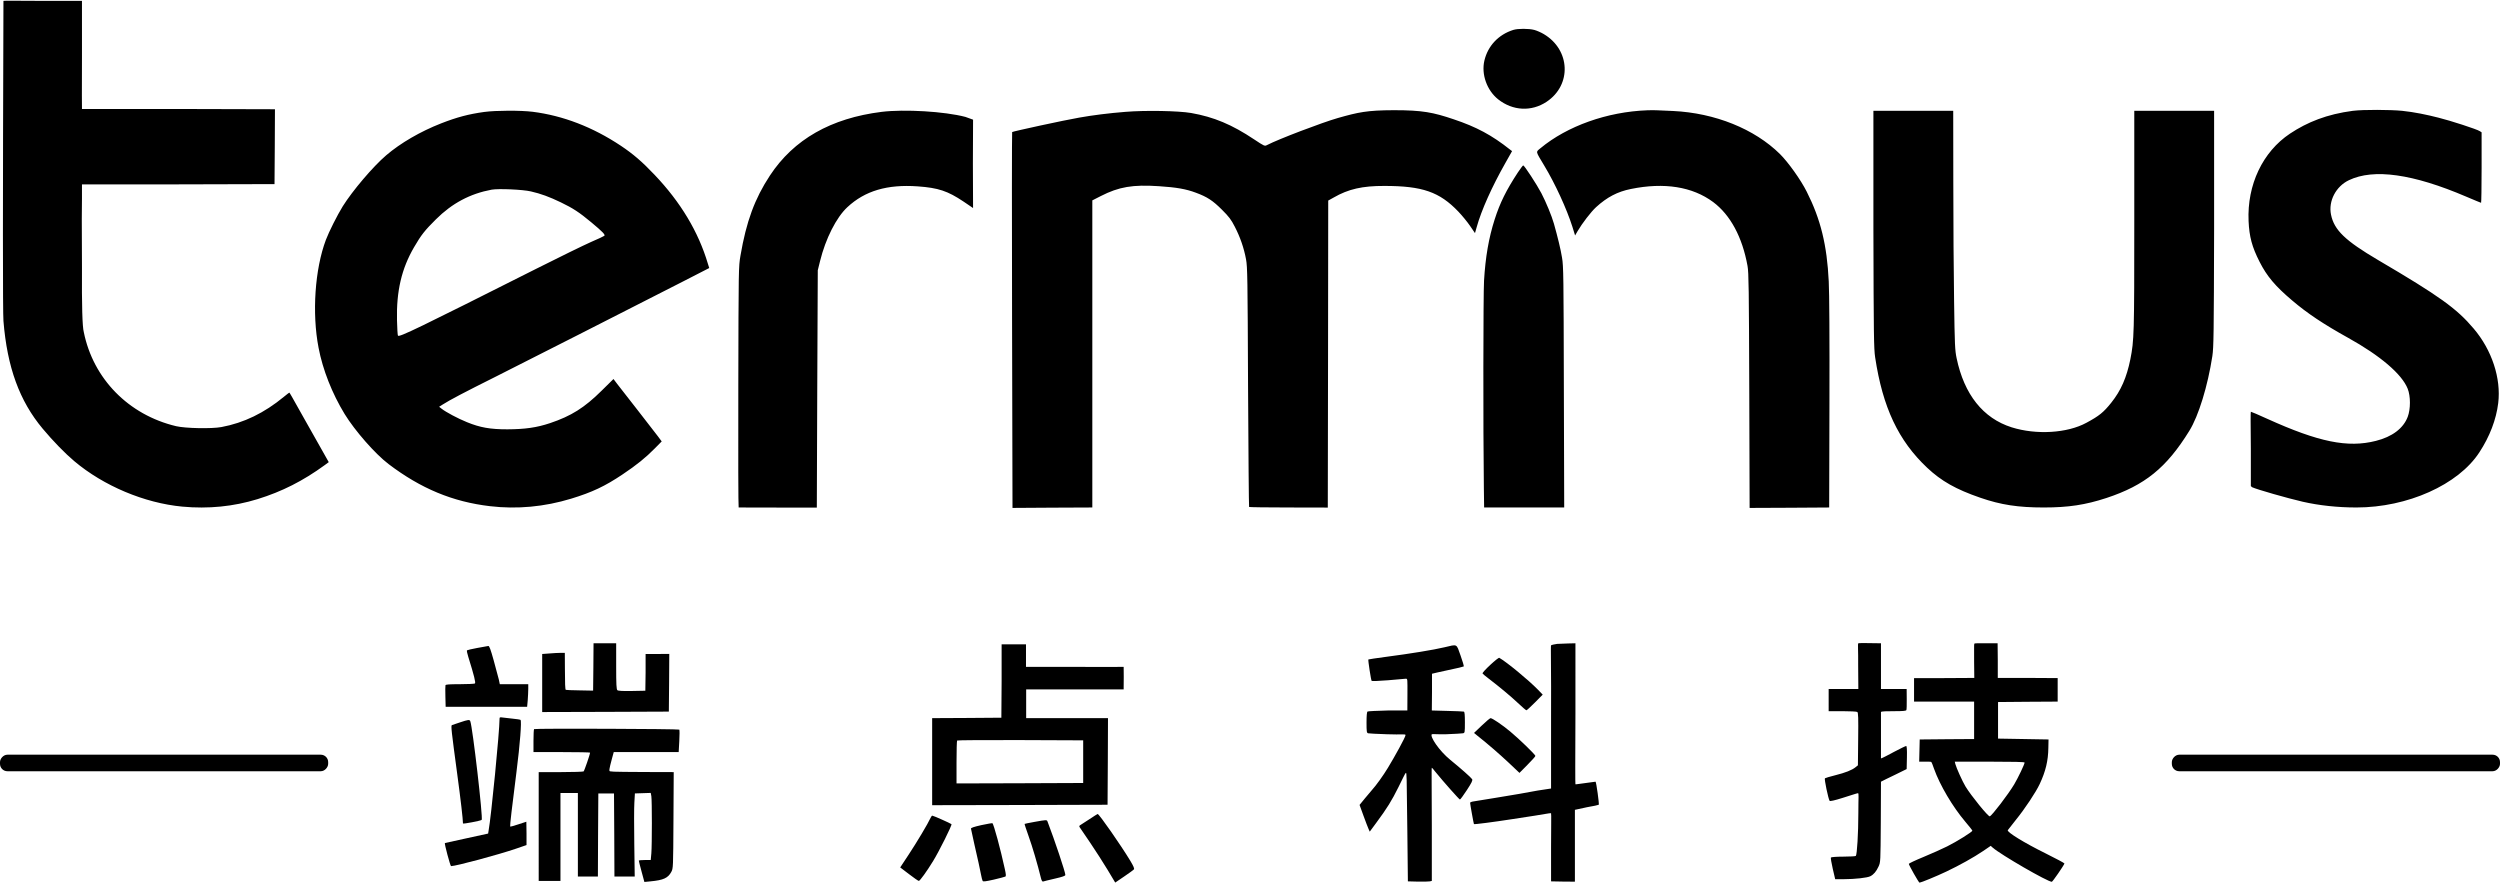 <svg xmlns="http://www.w3.org/2000/svg" viewBox="0 0 2872 1014">
  <g fill-rule="evenodd" transform="matrix(1 0 0 -1 0 1014)">
    <path fill-rule="nonzero" d="M3.963 1013c-.8-235.667-.8-358.233 0-367.7 4.3-53.2 18.4-91.9 45.1-123.8 11.7-14 25.7-28.4 36.3-37.3C119.063 455.8 165.963 436.1 209.363 432c30-2.8 58.9.1 86.5 8.6 28.1 8.7 52.2 20.9 77.2 39.1l4.6 3.4-8 14.2c-4.4 7.8-13.1 23.2-19.3 34.2-16.4 29.3-17.7 31.5-18 31.5-.2 0-3-2.2-6.2-4.8-22.5-18.6-46-30-71.8-34.8-11.5-2.1-41.2-1.5-52 1-54.7 13-95.3 54.5-106.1 108.1-1.667 5.946-2.367 30.779-2.1 74.5-.267 47.48-.267 73.821 0 79.021V802.2H205.263l110.1.3.3 43 .2 43-110.2.3c-60.7.2-111.3-.2-111.5 0-.133.067-.133 20.639 0 61.716V1013h-45.3c-24.6 0-44.6.4-44.9 0ZM1738.363 979.6c-17-5.4-29.1-18.3-33.1-35.2-3.7-15.8 2.9-34.2 15.8-44.5 16.8-13.3 38.3-14.4 55.7-2.8 29 19.3 27.3 59.6-3.2 77.7-3 1.8-7.9 4-10.9 4.8-6.5 1.7-18.9 1.7-24.3 0ZM1892.363 887.3c-46-1.7-92-18.1-122.7-43.6-5.5-4.6-5.9-2.8 4.4-20 12.5-20.7 25.8-49.7 32.3-70.2l3.1-10 2.9 5c5.2 8.9 15.4 22.2 21.2 27.5 12.6 11.5 24.6 17.8 40 20.9 38.3 7.8 70.6 2.7 94.5-15 19.8-14.8 33.5-40.2 39.5-73.4 1.4-7.9 1.6-25.3 2-143.5l.4-134.5 45.7.2 45.7.3.3 119.2c.2 74.5-.1 127.3-.8 140.5-2 41.7-9.3 71.5-25.3 103.1-6.8 13.6-21.3 33.9-30.8 43.3-29.2 28.8-74.6 47.1-122.7 49.4-19.6 1-22.6 1-29.7.8ZM2166.788 886.7h-14.625v-136c.3-120.9.5-137.4 2-147.2 8.7-57.6 26.7-95.7 59.7-126.8 16.4-15.4 33-24.8 61.1-34.5 23.7-8.2 43.5-11.2 72.9-11.2 28.4 0 47.9 3 72 10.9 44.2 14.6 69 34.7 95.2 77.1 10.7 17.2 21.2 51.6 26.5 86 1.5 10.4 1.7 24.6 2 146.8v134.9H2451.863V761.2c0-132-.2-137.9-4.5-159.9-4.3-21.1-10.8-36-22-50-8.8-11-13.8-15.1-28.5-23-22-12-57.7-14.1-85.9-5.2-32.8 10.4-54.5 37.7-63.2 79.4-1.9 9.1-2.2 15-2.9 65.5-.5 30.5-.9 92.2-.9 137.1l-.1 81.6h-77.075ZM556.363 885.4c-18-2.5-31.3-6-49.5-13.1-24-9.4-46.7-22.6-63.2-36.7-15.1-12.9-38.7-40.7-49.9-58.6-6.2-10-16-29.5-19.4-38.6-12.6-33.5-16.1-84.1-8.4-123.9 4.8-25.3 15.6-52.6 30-76.2 11.8-19.2 35-45.7 50.4-57.4 37-28.1 73.7-43.4 116.5-48.4 31.1-3.7 62.7-.7 93.2 8.6 24.3 7.4 39 14.4 59 27.8 16.3 10.9 26.8 19.4 37.2 30l7.9 8-4.3 5.8c-2.4 3.2-13 16.8-23.4 30.2-10.5 13.4-21 26.9-23.4 30l-4.3 5.7-13.7-13.5c-19.7-19.5-34.8-29-59.2-37.2-15.3-5.1-28.5-7-49-7.1-19.7 0-31.2 2-46.4 8.2-10.4 4.2-24.3 11.6-29.2 15.5l-2.8 2.2 4.1 2.6c8.7 5.5 23.7 13.4 61.5 32.3 36.5 18.4 144.1 73 214.5 109l30.2 15.5-1.6 5.1c-10.8 36.4-31.2 70.5-61.2 102-14.2 15-24.7 24-38.8 33.4-32.3 21.5-66.5 34.6-101.3 39-14 1.7-42 1.6-55.5-.2Zm53.5-91.3c11.4-2.6 21.2-6.2 34.5-12.6 14.1-6.8 21.2-11.5 34.9-22.9 13.2-11 16.3-14.3 15-15.5-.5-.5-7.4-3.7-15.3-7.1-7.9-3.5-36.2-17.3-63-30.8-136-68.5-157.5-78.9-158.8-76.8-.4.6-.9 8.5-1.1 17.6-.8 33.5 5.3 59.5 19.6 84 8.2 14.1 12.3 19.3 25.1 32 18.6 18.5 39.3 29.5 64 34.1 7.8 1.4 35.6.2 45.1-2ZM1012.863 885.5c-58.3-7.3-101-31.6-128.4-73.2-17.5-26.6-27.1-52.8-33.8-91.9-2.2-12.8-2.2-13.8-2.5-151.1-.2-76.1 0-138.3.4-138.3s20.8 0 45.3-.1h44.5l.5 136.3.6 136.3 2.6 10.5c6.4 25.9 18.7 50.2 31.4 62 20.2 18.8 45.8 26.4 80.9 23.9 23.6-1.7 34.4-5.3 52.6-17.5l10.9-7.4-.2 51.3.2 50.223-8.8 3.177c-24 6.3-69.9 9-96.2 5.8ZM1292.863 885.5c-19-1.5-37.9-3.9-53-6.6-16.9-2.9-76.3-15.8-77.1-16.6-.3-.5-.4-97.8-.1-216.3l.5-215.5 45.8.3 45.9.2v352.8l9.8 5c20.8 10.6 36.6 13.3 66.7 11.3 20.2-1.3 31.4-3.3 42.5-7.5 13-4.8 19.4-9 30-19.6 8-8 10.4-11.1 14.7-19.5 6.1-11.8 10.5-24.4 12.9-37.5 1.6-8.7 1.8-20.7 2.3-146.7.4-75.4.9-137.4 1.2-137.7.3-.3 20.7-.6 45.5-.6l44.9-.1.3 176.3.2 176.4 6.3 3.5c16.8 9.7 33 13.4 58.2 13.3 43.6 0 63.3-6.8 85-29.5 4.4-4.6 10.5-12.1 13.5-16.5l5.6-8.2 1.9 6.7c5.5 19.8 17.6 46.7 33.2 74.2l7.5 13.3-2.4 1.8c-20.8 16.5-38.5 26-64.8 34.8-23.4 7.9-35.681 10.405-68.581 10.405-31-.1-40.719-2.305-64.419-9.005-17.9-5.1-68.3-24.3-81.2-31-2.9-1.5-3-1.4-14.8 6.4-25.6 17.1-46.4 25.8-72.5 30.4-14.7 2.5-52.5 3.205-75.5 1.3ZM2702.978 886.7c-29.7-3.9-52.215-12.9-72.215-26.2-31.4-20.9-49.4-58.8-47.6-100.4.8-18 3.9-29.7 12.6-46.8 8.4-16.6 18-28 37.5-44.5 17.4-14.8 36-27.2 64.1-42.8 37.1-20.6 61.9-41.7 68.6-58.6 3.4-8.6 3.4-23.3 0-32.3-5-13.2-17.8-22.9-36.6-27.6-32.3-8.2-65.6-1.4-124.8 25.4-9.8 4.5-18.3 8.1-18.8 8.1-.333 0-.333-14.199 0-42.597v-42.807l1.4-1.297c5.8-2.7 40.5-12.6 58.2-16.7 18.8-4.3 40.2-6.6 61.7-6.6 58.6 0 117 26.1 141.2 63.3 12 18.3 19.4 37.8 21.7 56.7 3.4 28.4-7.3 60.9-28.2 85.5-19.5 23.1-39.4 37.4-109.9 78.8-37.7 22.2-50.4 34.4-54 52.1-3.2 15.6 5.6 32.5 20.6 39.6 28.4 13.6 73.5 7.3 134.9-19 9-3.8 16.6-7 16.9-7 .3 0 .6 18.2.6 40.5V862l-2.2 1.4c-3.4 2.2-33.5 12-47.3 15.4-13.3 3.4-27.555 6.4-41.855 7.9-13.2 1.3-44.23 1.5-56.53 0ZM1743.663 815.8c-13.3-20.3-20.5-34.8-26.6-53.9-6.8-21.2-10.6-43.3-12.2-70.4-.9-15.1-1.1-170.9-.2-237.7l.3-22.8h92l-.4 138.3c-.3 126.6-.4 139.1-2.1 148.7-1.5 9.5-5 23.7-9.3 39-2.5 8.9-9.1 24.8-14.4 35-5.3 10.1-19.6 32-20.9 32-.4 0-3.2-3.7-6.2-8.2ZM2134.863 275c-.9-.6 0-7.2-.2-26l.2-26.5h-34.1V197h15.8c8.7 0 16.4-.4 17.1-.9 1.1-.7 1.3-6.6 1-31.1l-.3-30.2-2.5-2c-4.2-3.5-11.9-6.5-23.5-9.4-6-1.5-11.4-3.1-11.9-3.5-.9-.8 3.8-23.4 5.4-25.9.4-.7 5.9.5 15.3 3.5 8.1 2.5 16.3 5.276 17.2 5.276 1.3 0 .5-3.776.5-23.176 0-22.6-1.5-47.5-2.9-48.9-.4-.4-6.9-.8-14.4-.8s-13.9-.5-14.2-1c-.4-.5.6-6.3 2.1-12.9l2.8-12h10c12.7 0 27 1.6 30.4 3.4 3.9 2 6.8 5.5 9.4 11.1 2.3 5 2.3 5.4 2.6 50.7.2 26.267.267 41.867.2 46.8.9.7 9.1 4.4 16.3 8l13.2 6.5.3 13.3c.2 9.3-.1 13.2-.9 13.2-.6 0-6.6-2.9-13.4-6.5-6.7-3.6-14.6-7.784-15.5-7.784V196.1c.8.8 6.7.9 15.6.9 9.6 0 13.3.3 13.6 1.3.3.6.5 6.4.4 12.7l-.1 11.5h-29.5V275c-16.933.333-25.6.333-26 0ZM681.663 247.8l-.3-27.2-15.5.3c-8.5.1-15.7.4-15.9.6-.7.7-1 7.4-1 24.8l-.1 17.7h-4.7c-2.7 0-8.5-.3-13-.7l-8.3-.6V196l72.8.2 72.7.3.3 33.1.2 33.2-12.286-.1H741.663c.067-6.467.067-13.533 0-21.2l-.3-21-15.4-.3c-10.4-.2-15.8.1-16.7.9-1.1.9-1.4 6.3-1.4 27.5V275h-26l-.2-27.2ZM1788.863 274.3c-2.5-.3-6.4-1.151-7-1.651-.6-.6.3-29.949 0-82.449v-82.036l-15.5-2.364c-8.2-1.5-17.7-3.2-21-3.8-3.3-.6-15.4-2.6-27-4.5-11.5-1.8-22.9-3.7-25.2-4.1-2.4-.3-4.3-1.1-4.3-1.6 0-1.6 4.1-24.2 4.4-24.5.5-.5 22.3 2.3 44.1 5.7 11 1.7 22.7 3.5 26 4 3.3.6 8.5 1.4 11.5 1.9s6.5 1.14 7 .84c.4-.2 0-17.964 0-39.064V1.5l16.1-.3 11.283-.037v82.509L1823.263 86.7c7.1 1.2 13.1 2.5 13.4 2.8.7.6-2.9 26.5-3.7 26.5-.3 0-5.3-.7-11.1-1.5-5.7-.7-11.6-1.693-12-1.493-.267.2-.267 27.322 0 81.367V275l-8.2-.2c-4.6-.1-10.3-.3-12.8-.5ZM2268.063 274.462c-.4-.7-.1-10.394-.2-20.694l.2-18.568-34.8-.2h-34.4v-27h69v-43l-31.2-.2-31.3-.3-.3-12.7-.3-12.8h6.3c3.5 0 6.968.063 7.568-.337.5-.4 1.932-4.063 3.132-7.663 6.8-19.1 21.5-43.9 36-61 4.4-5.2 8.1-9.8 8.1-10.3 0-1.3-18-12.6-28.9-18-5.8-2.9-18.1-8.4-27.3-12.2-9.3-3.8-16.8-7.4-16.8-7.9 0-1.4 11.4-21.6 12.3-21.6 1.5 0 19.6 7.4 30.7 12.7 15.2 7.2 31.5 16.3 42.3 23.6l8.8 6 2.2-2c9.3-8.2 63.3-39.4 68-39.3.9.1 13.2 17.8 14.5 21 .2.4-9.7 5.7-22 11.8-24.3 12-44.4 24.4-43.1 26.5.4.6 4.5 5.9 9.1 11.6 10.5 12.9 23.3 32.2 27.6 41.5 6.8 14.5 9.7 26.6 9.9 41.4l.2 9.7-29 .5-29 .5v42l34.3.3 34.2.2v27l-34.2.2h-34.6v20.1l-.2 19.7h-12.5c-8.8 0-13.7.262-14.3-.538Zm57.8-136.462c0-1.9-7.4-17.4-11.9-25-6.8-11.4-25.4-35.8-28.1-36.8-1.7-.6-21.4 23.6-27.9 34.3-3.4 5.6-10.6 21.5-11.7 25.9l-.6 2.6h40.1c27.1 0 40.1-.3 40.1-1ZM1150.663 231.8l-.3-42.3-39.7-.3-39.8-.2V89l100.8.2 100.7.3.3 49.8.2 49.7h-94v33h112v2.8c.133 7.8.133 15.5 0 23.1-4.933-.133-24.833-.133-59.7 0h-52.5v25.9h-28v-42Zm93.7-92.8v-24.5l-72.7-.3-72.8-.2v24.3c0 13.4.3 24.7.7 25 .3.4 33.1.6 72.7.5l72.1-.3V139ZM1659.363 270.4c-12.5-3-39.7-7.4-66.5-10.9-11.3-1.5-20.7-2.9-20.9-3.1-.5-.5 3-23.8 3.8-24.6.3-.4 8.7-.1 18.6.7 9.9.8 19.3 1.8 20.6 1.8 2.2 0 1.9-.3 1.9-18.2l-.1-18.3h-22.3c-12.3-.3-22.9-.8-23.5-1.2-.7-.5-1.1-4.9-1.1-12.6 0-10.4.2-11.9 1.8-12.4.9-.2 10.6-.8 21.5-1.1 18-.7 21.5.611 21.5-.989 0-2.3-12.7-25.211-20.2-37.511-5.2-8.7-13.8-20.6-18.3-25.5-1-1.1-4.6-5.4-8.1-9.6l-6.2-7.6 4.5-12.4c2.5-6.8 5.1-13.7 5.9-15.4l1.3-2.9 7.3 9.9c12.8 17.3 17.9 25.6 25.7 41.3 4.1 8.3 7.9 16.3 8.4 16.3 1.1 0 1 .8 1.8-68.6l.6-56 11.5-.3c6.3-.1 12.5 0 13.8.3l2.2.5v64c0 38.7-.5 66 0 66s2.9-3.3 4.2-4.8c9-11.1 27.3-31.7 28.1-31.7.5 0 4.1 4.9 8 10.9 5.6 8.6 6.8 11.1 6 12.5-1.2 1.9-13.4 12.7-25 22.1-13 10.6-23.8 27-21.3 29.5.5.5 7.2-.3 16.5 0 9.4.4 18 .8 19.3 1.1 2.1.4 2.2.8 2.2 12.5 0 8.7-.3 12.1-1.2 12.4-.7.2-9.2.6-18.8.8l-18 .5.2 21v21.199c.7.2 9.9 2.401 19.1 4.301 9.3 1.9 17.1 3.8 17.4 4.1.3.3-1.3 6-3.7 12.6-4.9 13.8-3.2 13-18.5 9.4ZM548.163 269.6c-6.1-1.1-11.4-2.4-11.7-2.7-.4-.3.3-3.7 1.5-7.5 6.7-21.5 8.8-29.9 7.6-30.6-.7-.4-8.5-.8-17.3-.8-12.1 0-16.3-.3-16.5-1.2-.2-.7-.3-6.6-.1-13l.3-11.8h93.6l.7 7.7c.3 4.2.6 10 .6 13v5.3h-32.7l-1.1 5.3c-.7 2.8-3.3 12.7-5.9 22-3.6 12.9-5 16.7-6.2 16.6-.9-.1-6.6-1.1-12.8-2.3Z"/>
    <path fill-rule="nonzero" d="M1711.963 250.1c-5.2-4.8-9.2-9.2-8.8-9.8.3-.5 3.2-3 6.4-5.4 12.7-9.7 25.5-20.3 34.1-28.4 4.9-4.7 9.4-8.5 9.9-8.5.4 0 4.9 4 9.8 9l8.9 9-5.4 5.6c-11 11.3-35.8 31.7-44.5 36.7-.6.3-5.3-3.4-10.4-8.2ZM573.863 187.9c0-14.3-9.6-112.3-12.6-128.4l-.5-3.1-24.7-5.4c-13.6-2.9-24.8-5.4-25-5.5-.7-.5 6.2-26.5 7.1-26.5 5.6 0 54.3 13.1 74.5 20l12.2 4.2v13.4c0 7.4-.1 13.4-.2 13.4-.2 0-4.3-1.4-9.2-3-4.9-1.7-9.1-2.8-9.4-2.5-.4.4 2.2 23.5 7.3 63 4 31.4 6.1 58.5 4.6 59.5-.7.4-4.7 1-9 1.4-4.2.4-9.3 1-11.3 1.3-3.5.5-3.8.4-3.8-1.8ZM1702.263 180.5l-8.9-8.5 3.4-2.8c12.5-9.9 25.3-21 36.2-31.2l12.6-11.9 9.1 9.2c5.1 5.1 9.2 9.7 9.2 10.3 0 1.4-18.2 19.1-29 28.1-9 7.5-20.5 15.3-22.5 15.3-.7 0-5.2-3.8-10.1-8.5Z"/>
    <path fill-rule="nonzero" d="M528.363 184.1c-4.4-1.5-8.6-2.9-9.2-3.1-1.3-.5-.6-6.5 6.2-57 3.8-28 6.5-51.4 6.5-56 0-.8 20.5 3.1 21.5 4.1 1.7 1.8-10.4 106.4-13.1 113.4-.8 2-2.4 1.8-11.9-1.4ZM613.563 176.4c-.4-.4-.7-6.5-.7-13.6V150h32.5c17.9 0 32.5-.3 32.5-.6 0-2-6.6-21-7.4-21.6-.6-.4-12.5-.8-26.3-.8h-25.3V2h25v101h20V7h23l.2 47.8.3 47.7h18l.3-47.7.2-47.8H729.163l-.5 37.3c-.3 20.4-.3 41.9.1 47.7l.6 10.5 9.1.3 9.1.3.7-3.8c.8-5 .8-55.9 0-65.6l-.7-7.7h-6.8c-3.8 0-6.9-.3-6.9-.7 0-.5 1.4-6.1 3.2-12.7l3.2-11.8 7.1.7c14.8 1.4 20 3.8 23.8 10.8 2.2 4.2 2.2 4.5 2.5 59.5l.3 55.2-32.8.1c-18 .1-34.1.2-35.8.4-1.6.1-3.6.3-4.4.4-1.5.1-1.3 2.1 2 14.4l2.1 7.7h74.6l.7 12.5c.4 6.9.4 12.9 0 13.3-.9.9-165.9 1.5-166.8.6Z"/>
    <rect width="377" height="19" x="2495" y="128" rx="8.5"/>
    <rect width="377" height="19" y="128" rx="8.5"/>
    <path fill-rule="nonzero" d="M1251.363 72.8c-4.9-3.3-9.7-6.4-10.5-6.8-1.1-.7-1.2-1.3-.5-2.4.6-.8 6-8.8 12.1-17.8s15-22.9 19.9-31l8.8-14.7 10.3 7c5.6 3.8 10.7 7.5 11.2 8.2.7.8-.5 3.7-4.1 9.7-10.8 17.9-36 54.1-37.6 53.9-.3 0-4.6-2.8-9.6-6.1ZM1068.963 74.3c-2.7-6.1-15.9-28.2-25.1-42.1l-9.7-14.7 10.1-7.7c5.6-4.3 10.6-7.8 11.3-7.8 1.2 0 9.2 11 16.5 23 6.7 10.9 21.9 41.3 21 42.2-.9.9-20.9 9.8-22.1 9.8-.4 0-1.3-1.2-2-2.7ZM1188.363 69.8c-6-1.1-11.1-2.1-11.3-2.3-.2-.2 1.9-6.5 4.6-14.1 4.3-11.9 10.2-31.9 14.2-48.2.7-2.8 1.6-4.2 2.4-3.9.6.3 6.7 1.7 13.4 3.3 9.2 2.1 12.2 3.2 12.2 4.3 0 3.3-12.3 40-20.5 61.4-.8 2-1.1 2-15-.5ZM1127.363 66.1c-8.8-2-12-3.1-11.9-4.1.1-.8 1.8-8.7 3.8-17.5 4.6-20 6.2-27.4 7.7-35.1.6-3.4 1.5-6.7 1.9-7.4.6-1 3.4-.6 12.8 1.5 6.7 1.6 12.6 3.1 13.3 3.5.9.6.7 2.7-.6 8.6-4.9 22.6-12.8 51.9-14.3 52.7-.4.2-6.1-.8-12.7-2.2Z"/>
  </g>
</svg>
